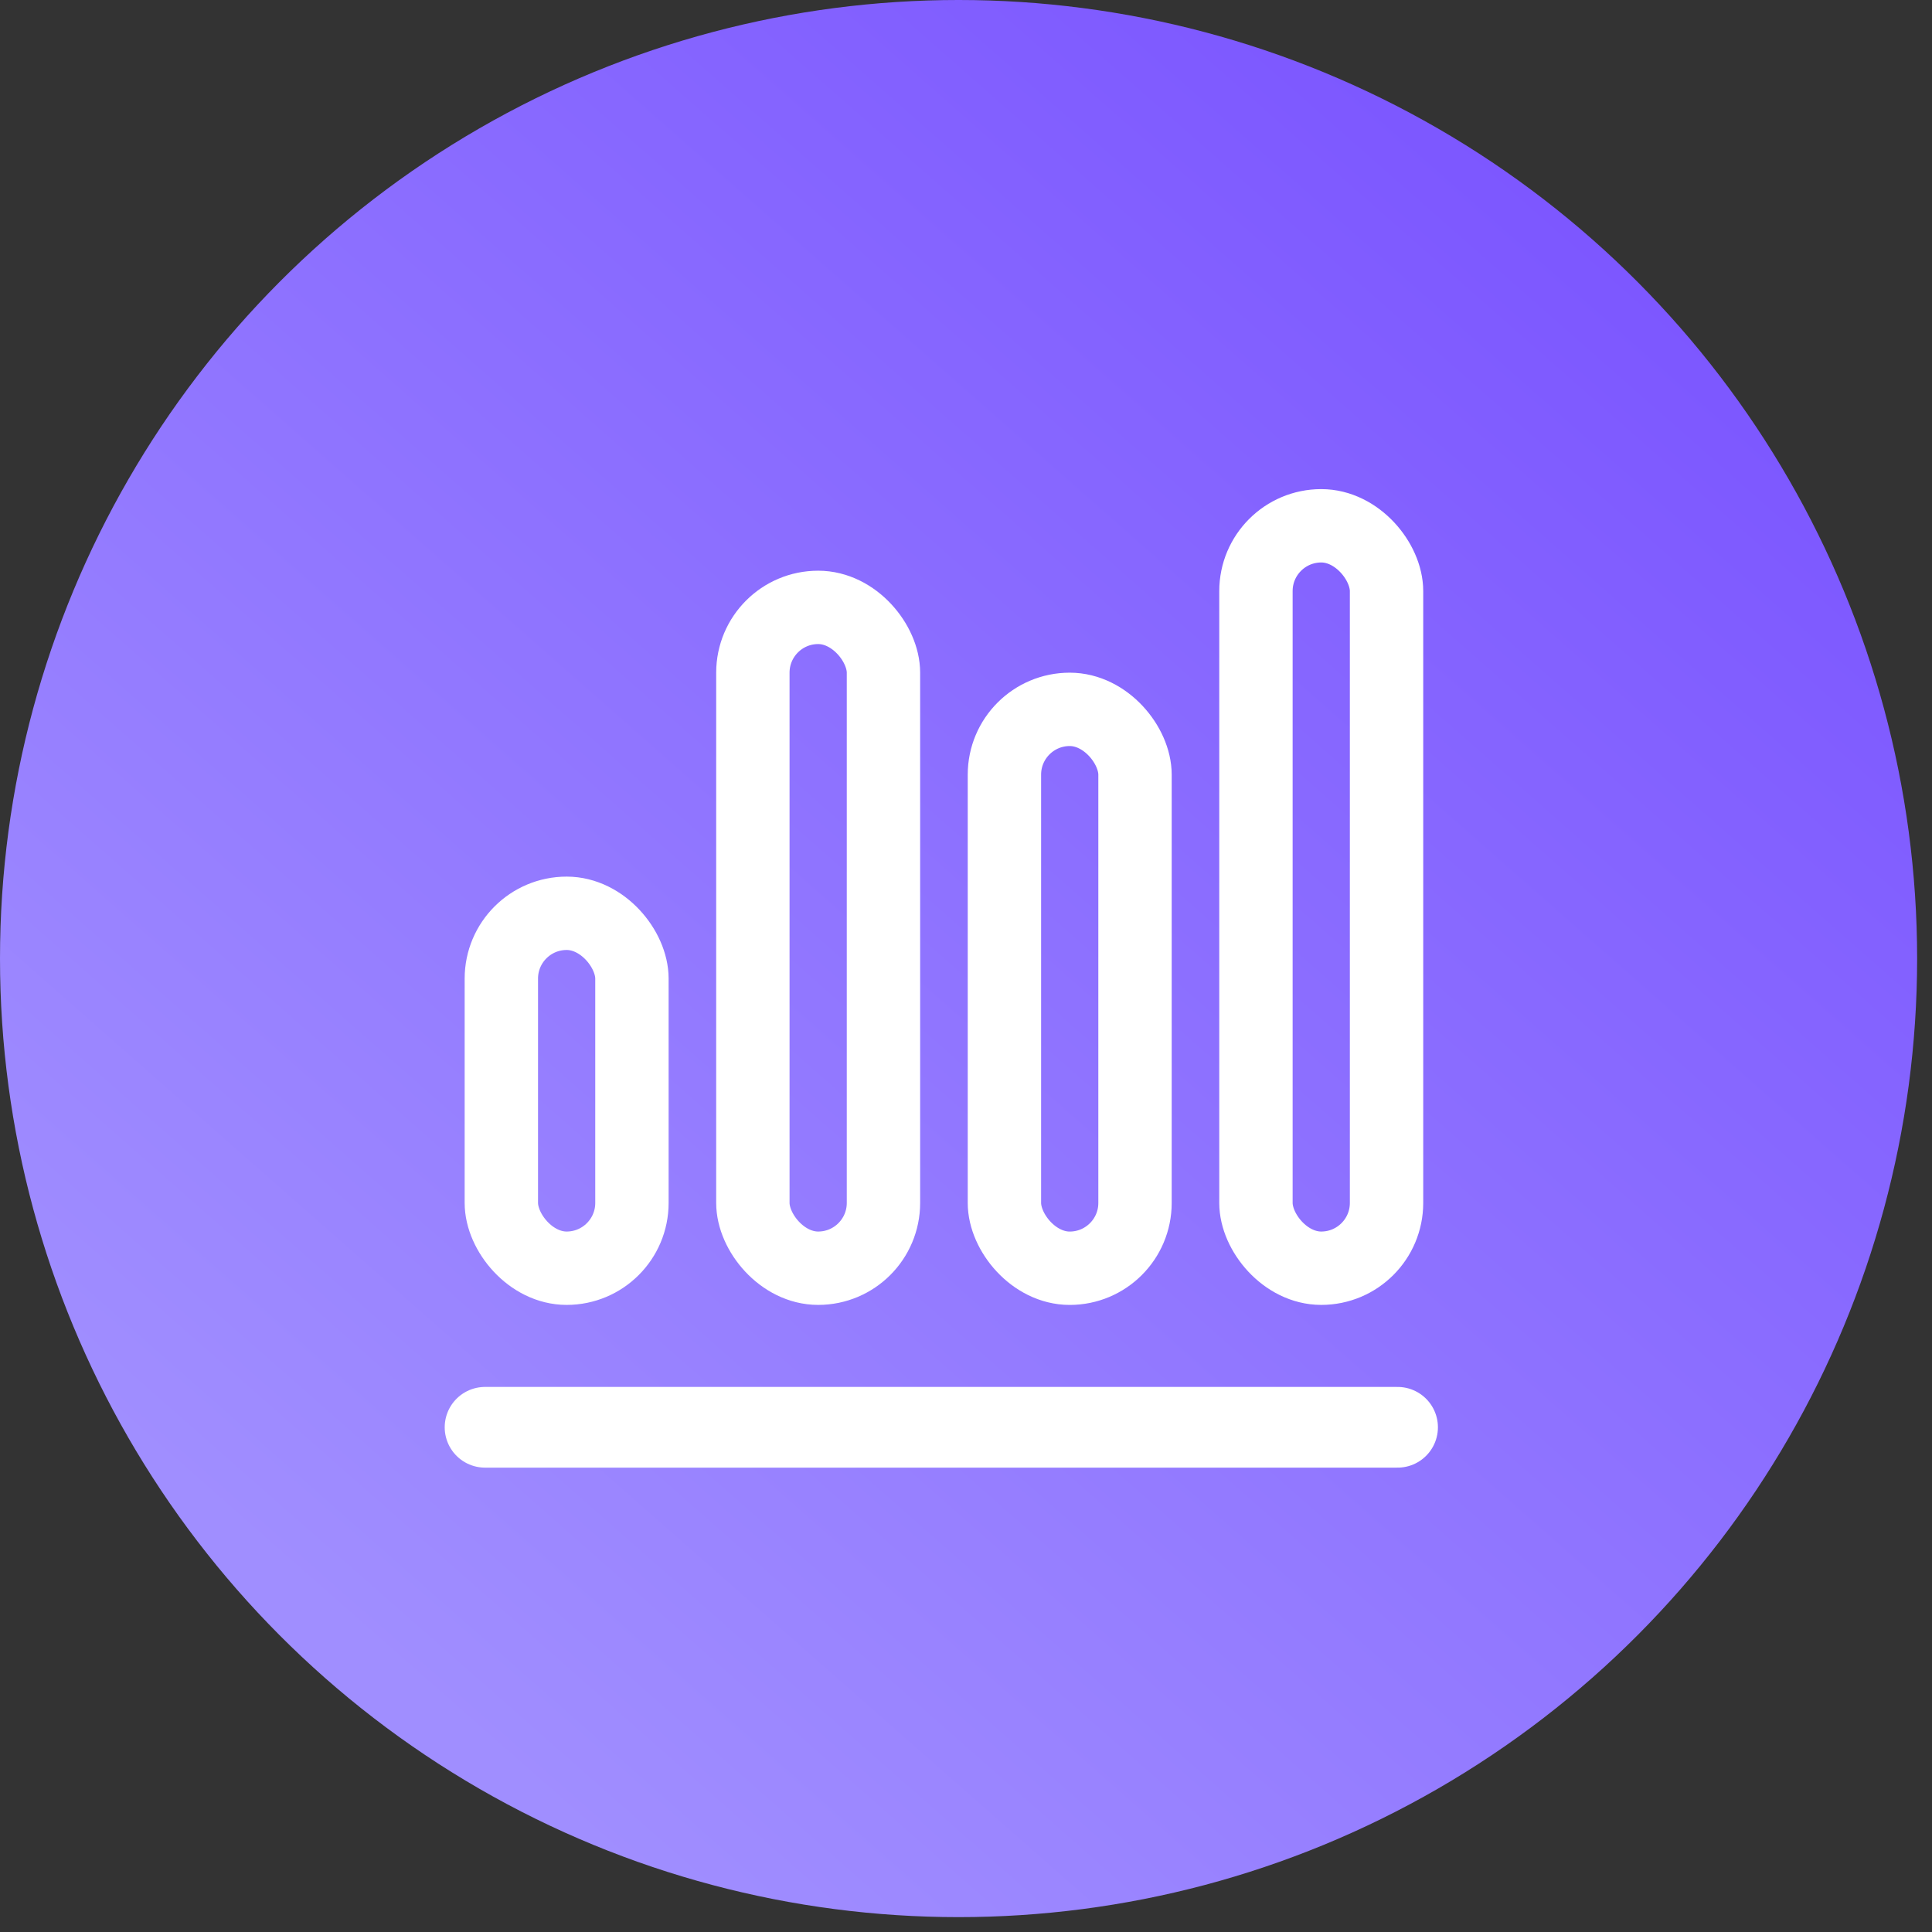 <?xml version="1.0" encoding="UTF-8"?>
<svg width="79px" height="79px" viewBox="0 0 79 79" version="1.1" xmlns="http://www.w3.org/2000/svg" xmlns:xlink="http://www.w3.org/1999/xlink">
    <rect x="0" y="0" width="79" height="79" fill="#333333" stroke="none"/>
    <!-- Generator: Sketch 52.5 (67469) - http://www.bohemiancoding.com/sketch -->
    <title>service_0_slice</title>
    <desc>Created with Sketch.</desc>
    <defs>
        <linearGradient x1="19.178%" y1="85.042%" x2="94.037%" y2="0%" id="linearGradient-1">
            <stop stop-color="#A08EFF" offset="0%"></stop>
            <stop stop-color="#764DFF" offset="100%"></stop>
        </linearGradient>
    </defs>
    <g id="Page-1" stroke="none" stroke-width="1" fill="none" fill-rule="evenodd">
        <g id="Artboard" fill-rule="nonzero">
            <g id="service_0">
                <circle id="Oval-5" fill="url(#linearGradient-1)" cx="39.196" cy="39.196" r="39.196"></circle>
                <g id="shujuguanli" transform="translate(19, 20)" stroke="#FFFFFF">
                    <path d="M0.834,38.362 L38.147,38.362" id="Path-43" stroke-width="3.3" stroke-linecap="round" stroke-linejoin="round"></path>
                    <rect id="Rectangle-11" stroke-width="3" x="1.5" y="17.345" width="5.34" height="14.513" rx="2.67"></rect>
                    <rect id="Rectangle-11-Copy" stroke-width="3" x="11.785" y="4.836" width="5.34" height="27.022" rx="2.67"></rect>
                    <rect id="Rectangle-11-Copy-2" stroke-width="3" x="22.071" y="9.006" width="5.34" height="22.853" rx="2.67"></rect>
                    <rect id="Rectangle-11-Copy-3" stroke-width="3" x="32.356" y="1.5" width="5.34" height="30.358" rx="2.67"></rect>
                </g>
            </g>
        </g>
    </g>
</svg>